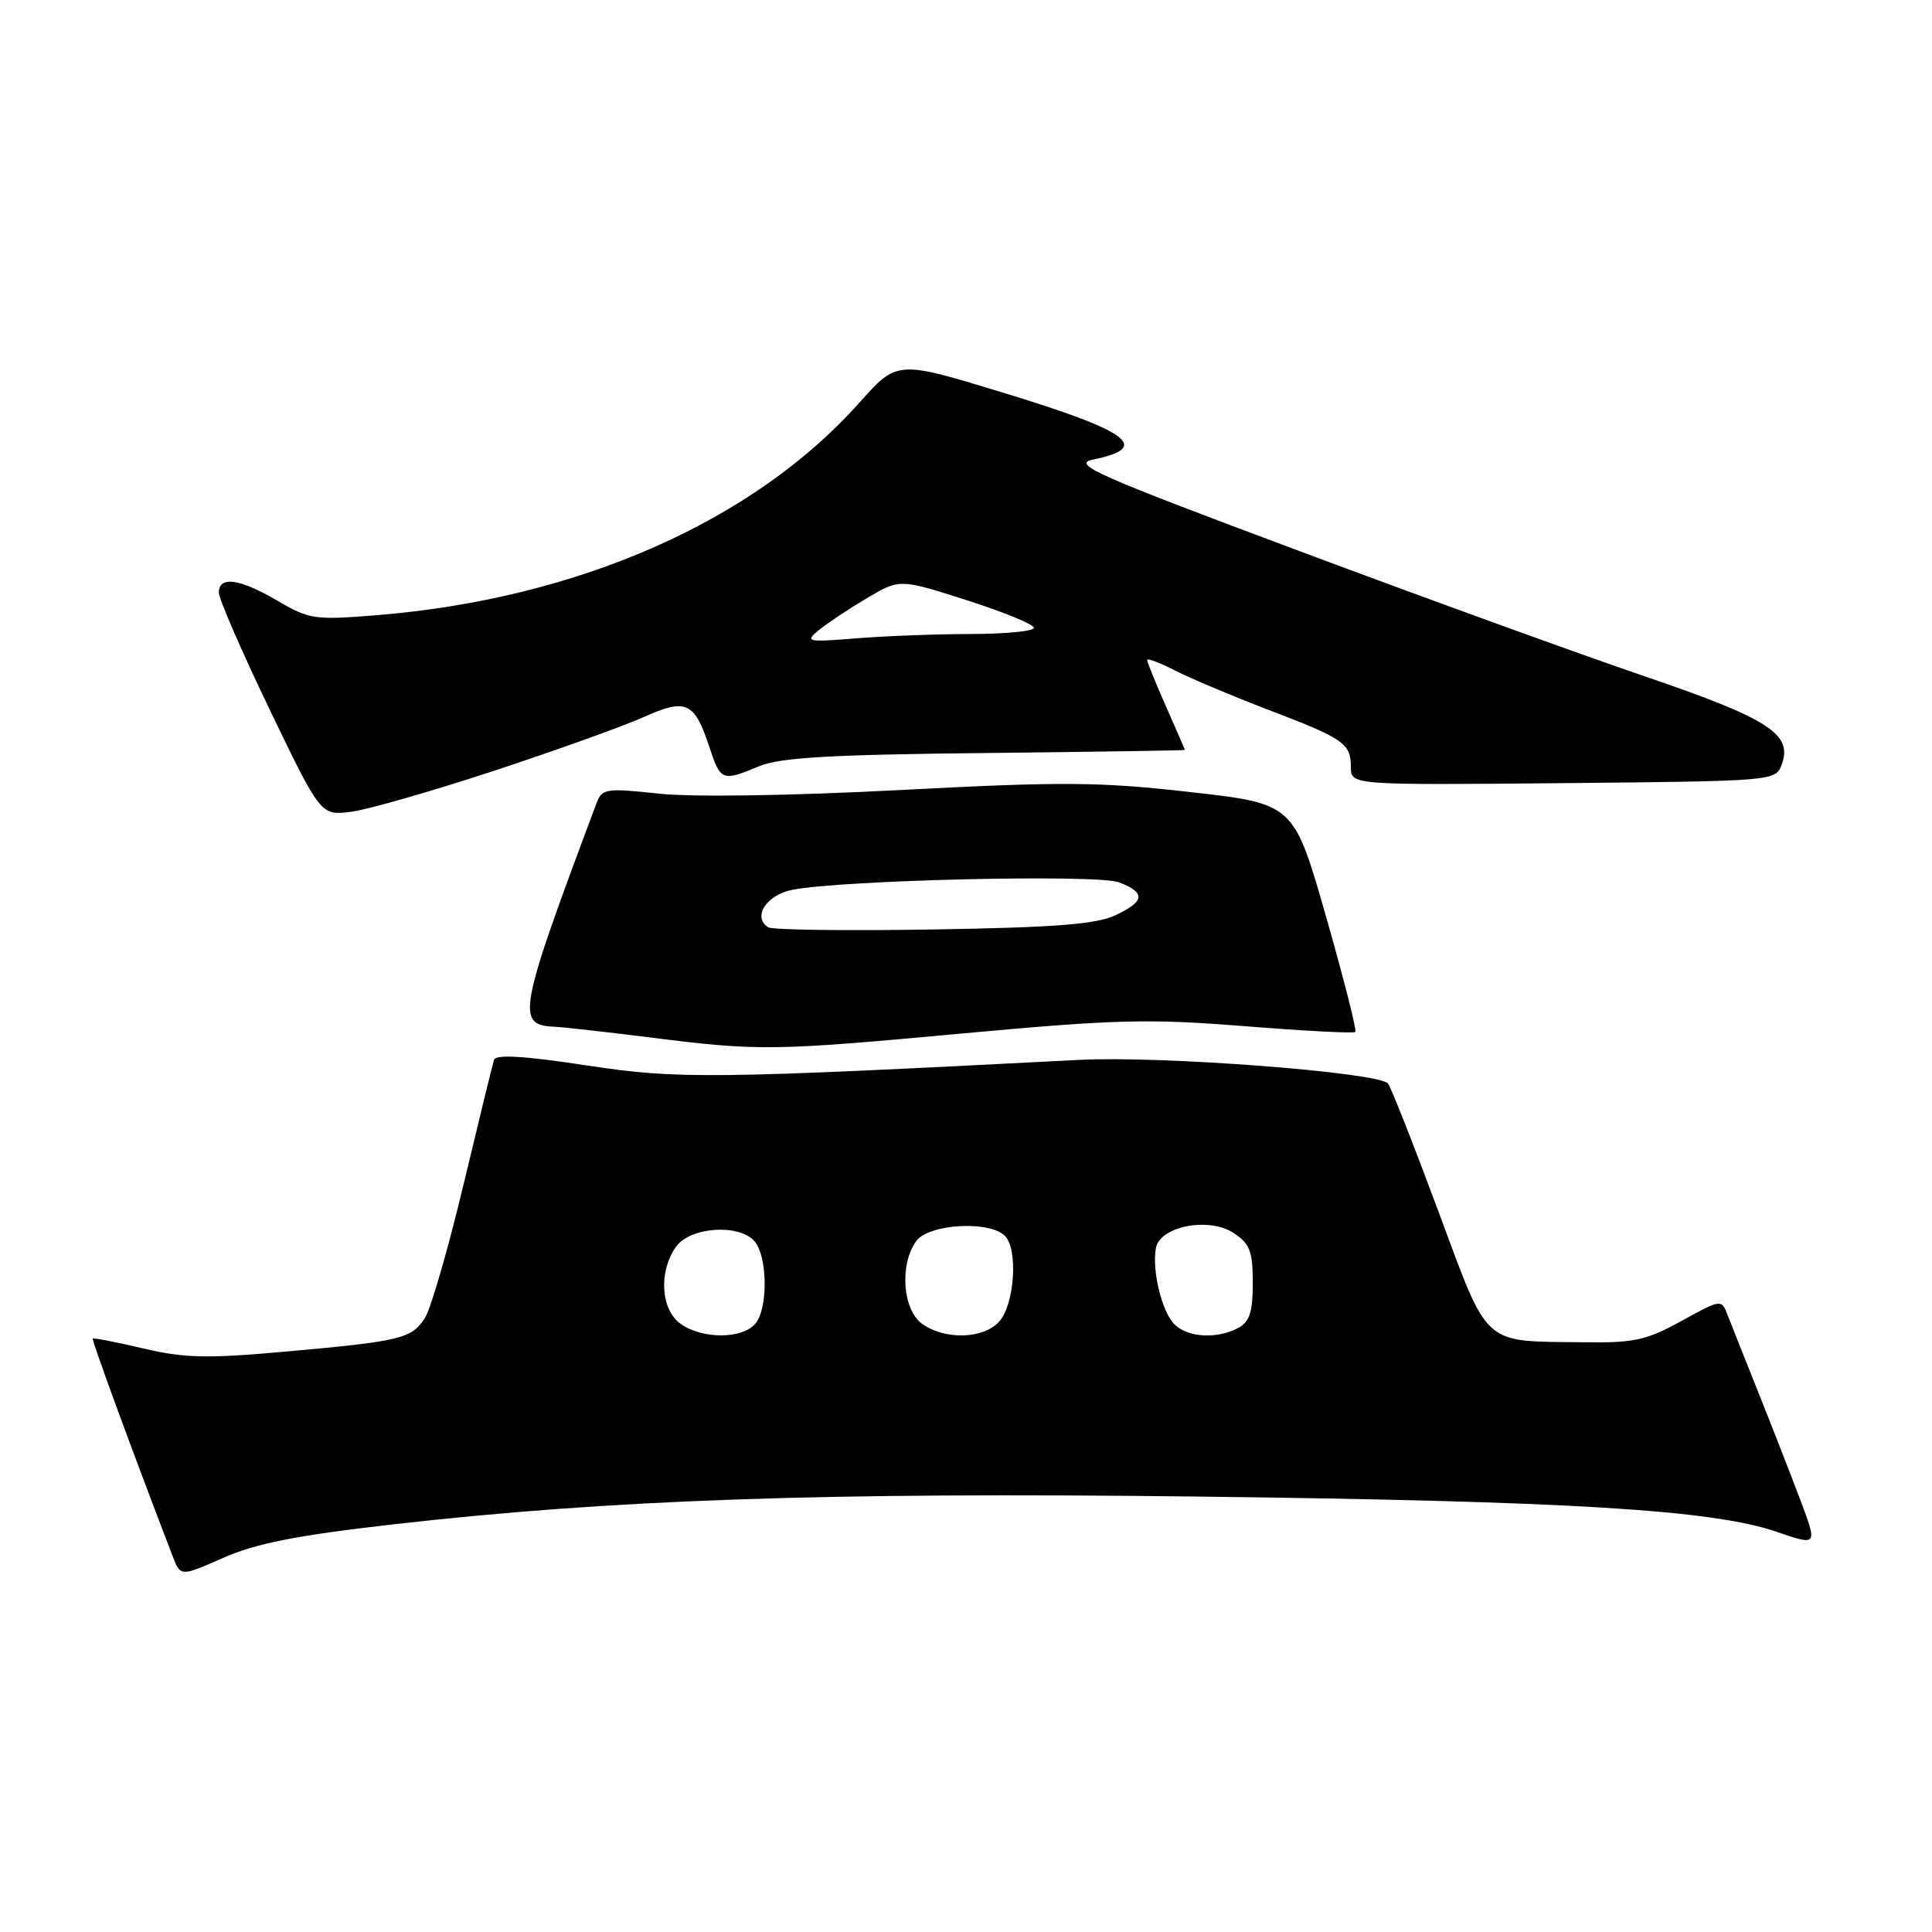 <?xml version="1.0" encoding="UTF-8" standalone="no"?>
<!DOCTYPE svg PUBLIC "-//W3C//DTD SVG 1.1//EN" "http://www.w3.org/Graphics/SVG/1.1/DTD/svg11.dtd" >
<svg xmlns="http://www.w3.org/2000/svg" xmlns:xlink="http://www.w3.org/1999/xlink" version="1.1" viewBox="0 0 256 256">
 <g >
 <path fill="currentColor"
d=" M 51.89 202.01 C 80.97 198.69 109.19 197.71 158.50 198.30 C 208.02 198.90 226.91 200.05 235.44 202.98 C 240.85 204.84 240.85 204.84 238.52 198.67 C 237.24 195.28 234.75 188.90 232.99 184.50 C 231.23 180.10 229.41 175.52 228.94 174.31 C 228.10 172.12 228.10 172.12 222.80 175.04 C 218.19 177.58 216.52 177.95 210.00 177.86 C 196.19 177.68 197.39 178.76 190.52 160.31 C 187.21 151.41 184.23 143.87 183.90 143.55 C 182.35 142.05 153.81 139.88 143.00 140.44 C 94.01 142.97 89.88 143.02 77.65 141.16 C 69.51 139.92 65.69 139.69 65.46 140.43 C 65.27 141.02 63.45 148.47 61.41 157.00 C 59.37 165.53 57.07 173.47 56.30 174.65 C 54.52 177.38 53.12 177.72 38.00 179.08 C 27.46 180.03 24.48 179.97 19.01 178.68 C 15.43 177.84 12.41 177.25 12.29 177.37 C 12.12 177.55 17.72 192.81 22.88 206.21 C 23.92 208.92 23.92 208.92 29.59 206.42 C 33.87 204.52 39.29 203.45 51.89 202.01 Z  M 127.83 136.91 C 147.80 135.08 152.21 134.96 164.86 135.97 C 172.75 136.60 179.38 136.95 179.59 136.74 C 179.80 136.54 178.05 129.65 175.70 121.43 C 171.43 106.50 171.43 106.50 157.69 104.95 C 145.69 103.59 140.82 103.55 119.35 104.68 C 104.78 105.44 91.72 105.64 87.29 105.16 C 80.27 104.41 79.77 104.49 79.04 106.43 C 68.64 134.16 68.33 135.84 73.50 136.05 C 74.60 136.10 80.22 136.73 86.00 137.45 C 100.57 139.29 102.28 139.27 127.83 136.91 Z  M 65.50 102.12 C 73.75 99.40 82.66 96.20 85.31 95.01 C 90.92 92.49 92.02 93.00 94.00 98.99 C 95.48 103.50 95.69 103.58 100.59 101.53 C 103.32 100.38 110.03 99.99 130.56 99.78 C 145.10 99.62 157.00 99.44 157.00 99.37 C 157.00 99.31 155.88 96.71 154.50 93.60 C 153.12 90.49 152.00 87.72 152.00 87.45 C 152.00 87.18 153.69 87.82 155.75 88.87 C 157.81 89.92 163.32 92.24 168.00 94.03 C 178.08 97.87 179.00 98.51 179.00 101.64 C 179.00 104.03 179.00 104.03 207.14 103.77 C 235.10 103.50 235.28 103.49 236.09 101.30 C 237.57 97.28 234.42 95.24 218.00 89.64 C 209.47 86.73 188.78 79.23 172.02 72.96 C 145.19 62.94 141.94 61.49 144.82 60.90 C 152.65 59.30 149.74 57.15 132.68 51.96 C 118.87 47.75 118.87 47.75 113.84 53.39 C 99.83 69.11 76.49 79.37 49.86 81.52 C 41.72 82.18 40.97 82.07 36.78 79.61 C 31.75 76.66 29.00 76.28 29.00 78.52 C 29.00 79.36 32.04 86.35 35.75 94.06 C 42.50 108.07 42.50 108.07 46.50 107.57 C 48.70 107.29 57.25 104.84 65.50 102.12 Z  M 90.22 175.44 C 87.56 173.58 87.23 168.55 89.56 165.22 C 91.42 162.56 98.01 162.11 100.01 164.51 C 101.71 166.56 101.77 173.37 100.11 175.37 C 98.39 177.44 93.12 177.47 90.22 175.44 Z  M 122.22 175.44 C 119.60 173.60 119.15 167.54 121.42 164.44 C 123.09 162.16 131.10 161.70 133.16 163.76 C 134.93 165.53 134.44 172.86 132.39 175.12 C 130.31 177.42 125.27 177.58 122.22 175.44 Z  M 155.61 175.47 C 153.94 173.79 152.61 168.29 153.17 165.35 C 153.72 162.48 160.17 161.23 163.43 163.36 C 165.62 164.79 166.00 165.79 166.00 169.99 C 166.00 173.85 165.58 175.16 164.07 175.96 C 161.26 177.46 157.38 177.24 155.61 175.47 Z  M 101.81 122.88 C 99.64 121.54 101.54 118.58 105.01 117.90 C 111.70 116.60 145.40 115.82 148.26 116.91 C 151.85 118.28 151.72 119.44 147.75 121.30 C 145.25 122.47 139.67 122.90 123.65 123.16 C 112.19 123.35 102.36 123.22 101.81 122.88 Z  M 108.50 83.49 C 109.60 82.59 112.46 80.69 114.85 79.27 C 119.21 76.69 119.21 76.69 128.10 79.53 C 133.00 81.10 137.00 82.74 137.00 83.19 C 137.00 83.63 133.29 84.00 128.75 84.01 C 124.21 84.01 117.35 84.27 113.50 84.58 C 106.90 85.11 106.61 85.05 108.50 83.49 Z "/>
</g>
</svg>
